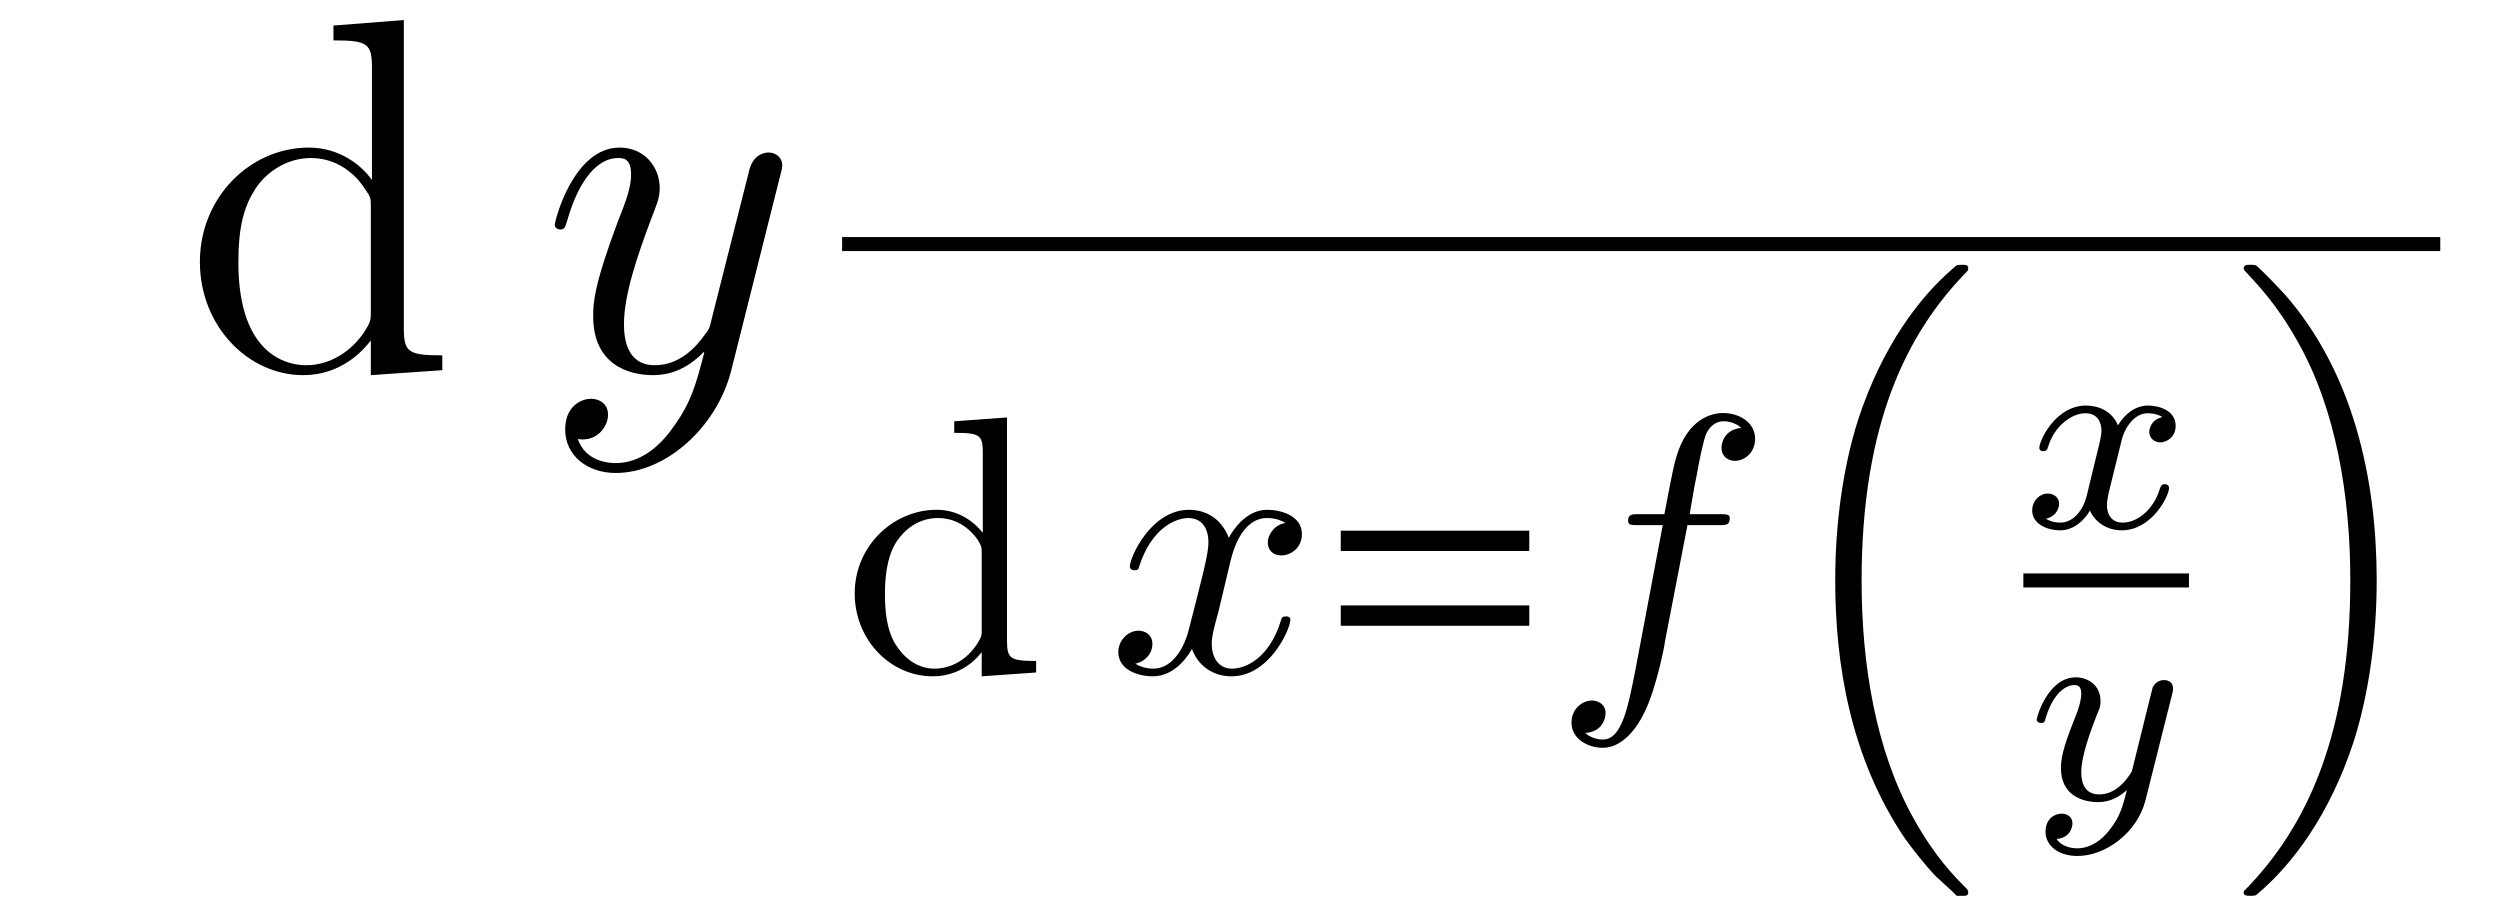 <?xml version="1.0" encoding="UTF-8"?>
<svg xmlns="http://www.w3.org/2000/svg" xmlns:xlink="http://www.w3.org/1999/xlink" width="71.065pt" height="25.967pt" viewBox="0 0 71.065 25.967" version="1.2">
<defs>
<g>
<symbol overflow="visible" id="glyph0-0">
<path style="stroke:none;" d=""/>
</symbol>
<symbol overflow="visible" id="glyph0-1">
<path style="stroke:none;" d="M 7.391 0 L 7.391 -0.422 C 6.406 -0.422 6.297 -0.516 6.297 -1.219 L 6.297 -9.953 L 4.297 -9.797 L 4.297 -9.375 C 5.281 -9.375 5.391 -9.281 5.391 -8.578 L 5.391 -5.406 C 5.094 -5.828 4.469 -6.328 3.594 -6.328 C 1.938 -6.328 0.5 -4.922 0.5 -3.078 C 0.5 -1.266 1.859 0.141 3.438 0.141 C 4.531 0.141 5.156 -0.578 5.359 -0.844 L 5.359 0.141 Z M 5.359 -1.672 C 5.359 -1.422 5.359 -1.375 5.156 -1.062 C 4.812 -0.562 4.234 -0.141 3.516 -0.141 C 3.141 -0.141 1.594 -0.281 1.594 -3.062 C 1.594 -4.109 1.766 -4.672 2.078 -5.156 C 2.359 -5.594 2.938 -6.031 3.656 -6.031 C 4.547 -6.031 5.047 -5.391 5.188 -5.156 C 5.359 -4.922 5.359 -4.891 5.359 -4.641 Z M 5.359 -1.672 "/>
</symbol>
<symbol overflow="visible" id="glyph1-0">
<path style="stroke:none;" d=""/>
</symbol>
<symbol overflow="visible" id="glyph1-1">
<path style="stroke:none;" d="M 6.812 -5.578 C 6.828 -5.656 6.859 -5.734 6.859 -5.828 C 6.859 -6.031 6.688 -6.188 6.469 -6.188 C 6.344 -6.188 6.031 -6.125 5.922 -5.688 L 4.859 -1.484 C 4.797 -1.219 4.797 -1.188 4.672 -1.031 C 4.391 -0.625 3.922 -0.141 3.234 -0.141 C 2.422 -0.141 2.359 -0.938 2.359 -1.312 C 2.359 -2.141 2.734 -3.234 3.125 -4.281 C 3.281 -4.688 3.375 -4.891 3.375 -5.172 C 3.375 -5.781 2.938 -6.328 2.234 -6.328 C 0.922 -6.328 0.391 -4.25 0.391 -4.125 C 0.391 -4.078 0.438 -4 0.547 -4 C 0.672 -4 0.688 -4.062 0.75 -4.266 C 1.094 -5.469 1.641 -6.031 2.188 -6.031 C 2.328 -6.031 2.562 -6.031 2.562 -5.562 C 2.562 -5.188 2.406 -4.781 2.188 -4.234 C 1.484 -2.359 1.484 -1.875 1.484 -1.531 C 1.484 -0.172 2.469 0.141 3.188 0.141 C 3.594 0.141 4.109 0.016 4.625 -0.516 L 4.641 -0.5 C 4.422 0.344 4.281 0.906 3.766 1.609 C 3.391 2.156 2.828 2.641 2.125 2.641 C 1.953 2.641 1.266 2.609 1.047 1.953 C 1.094 1.969 1.188 1.969 1.188 1.969 C 1.625 1.969 1.906 1.594 1.906 1.266 C 1.906 0.938 1.641 0.812 1.422 0.812 C 1.188 0.812 0.688 0.984 0.688 1.688 C 0.688 2.422 1.312 2.922 2.125 2.922 C 3.562 2.922 5 1.609 5.406 0.016 Z M 6.812 -5.578 "/>
</symbol>
<symbol overflow="visible" id="glyph2-0">
<path style="stroke:none;" d=""/>
</symbol>
<symbol overflow="visible" id="glyph2-1">
<path style="stroke:none;" d="M 5.516 0 L 5.516 -0.328 C 4.781 -0.328 4.688 -0.391 4.688 -0.906 L 4.688 -7.25 L 3.188 -7.141 L 3.188 -6.812 C 3.922 -6.812 4 -6.75 4 -6.234 L 4 -3.969 C 3.703 -4.344 3.25 -4.625 2.688 -4.625 C 1.453 -4.625 0.359 -3.594 0.359 -2.25 C 0.359 -0.922 1.375 0.109 2.578 0.109 C 3.234 0.109 3.703 -0.234 3.969 -0.578 L 3.969 0.109 Z M 3.969 -1.234 C 3.969 -1.047 3.969 -1.031 3.859 -0.844 C 3.547 -0.344 3.078 -0.109 2.625 -0.109 C 2.156 -0.109 1.781 -0.391 1.531 -0.781 C 1.25 -1.219 1.219 -1.812 1.219 -2.234 C 1.219 -2.625 1.25 -3.25 1.547 -3.719 C 1.766 -4.047 2.156 -4.391 2.734 -4.391 C 3.094 -4.391 3.531 -4.234 3.859 -3.766 C 3.969 -3.578 3.969 -3.562 3.969 -3.375 Z M 3.969 -1.234 "/>
</symbol>
<symbol overflow="visible" id="glyph3-0">
<path style="stroke:none;" d=""/>
</symbol>
<symbol overflow="visible" id="glyph3-1">
<path style="stroke:none;" d="M 5.188 -1.5 C 5.188 -1.594 5.094 -1.594 5.062 -1.594 C 4.969 -1.594 4.938 -1.562 4.922 -1.484 C 4.578 -0.359 3.875 -0.109 3.531 -0.109 C 3.125 -0.109 2.953 -0.453 2.953 -0.812 C 2.953 -1.031 3.016 -1.266 3.141 -1.719 L 3.484 -3.156 C 3.547 -3.422 3.797 -4.391 4.531 -4.391 C 4.578 -4.391 4.828 -4.391 5.047 -4.25 C 4.75 -4.203 4.547 -3.938 4.547 -3.688 C 4.547 -3.516 4.656 -3.328 4.938 -3.328 C 5.172 -3.328 5.516 -3.516 5.516 -3.938 C 5.516 -4.469 4.891 -4.625 4.531 -4.625 C 3.938 -4.625 3.562 -4.062 3.438 -3.828 C 3.172 -4.516 2.609 -4.625 2.312 -4.625 C 1.219 -4.625 0.625 -3.266 0.625 -3.016 C 0.625 -2.906 0.75 -2.906 0.75 -2.906 C 0.844 -2.906 0.875 -2.922 0.891 -3.016 C 1.25 -4.125 1.938 -4.391 2.297 -4.391 C 2.484 -4.391 2.859 -4.297 2.859 -3.688 C 2.859 -3.359 2.672 -2.672 2.297 -1.203 C 2.125 -0.547 1.75 -0.109 1.297 -0.109 C 1.234 -0.109 1 -0.109 0.781 -0.25 C 1.031 -0.297 1.266 -0.516 1.266 -0.812 C 1.266 -1.094 1.031 -1.188 0.875 -1.188 C 0.562 -1.188 0.297 -0.906 0.297 -0.578 C 0.297 -0.094 0.828 0.109 1.281 0.109 C 1.969 0.109 2.359 -0.609 2.391 -0.672 C 2.516 -0.297 2.891 0.109 3.516 0.109 C 4.594 0.109 5.188 -1.234 5.188 -1.5 Z M 5.188 -1.5 "/>
</symbol>
<symbol overflow="visible" id="glyph3-2">
<path style="stroke:none;" d="M 5.766 -6.641 C 5.766 -7.125 5.297 -7.375 4.859 -7.375 C 4.5 -7.375 3.844 -7.188 3.531 -6.141 C 3.469 -5.922 3.438 -5.828 3.188 -4.5 L 2.469 -4.5 C 2.266 -4.5 2.156 -4.5 2.156 -4.312 C 2.156 -4.188 2.25 -4.188 2.453 -4.188 L 3.141 -4.188 L 2.359 -0.047 C 2.156 0.969 1.984 1.906 1.438 1.906 C 1.406 1.906 1.141 1.906 0.938 1.719 C 1.422 1.688 1.516 1.312 1.516 1.156 C 1.516 0.922 1.328 0.797 1.125 0.797 C 0.859 0.797 0.547 1.031 0.547 1.422 C 0.547 1.891 1.016 2.141 1.438 2.141 C 2.016 2.141 2.438 1.531 2.625 1.125 C 2.953 0.469 3.203 -0.797 3.203 -0.875 L 3.844 -4.188 L 4.734 -4.188 C 4.938 -4.188 5.047 -4.188 5.047 -4.391 C 5.047 -4.5 4.938 -4.5 4.766 -4.5 L 3.906 -4.5 C 4.016 -5.109 4 -5.094 4.125 -5.703 C 4.156 -5.922 4.312 -6.656 4.375 -6.781 C 4.469 -6.984 4.641 -7.141 4.859 -7.141 C 4.906 -7.141 5.172 -7.141 5.375 -6.953 C 4.906 -6.906 4.812 -6.547 4.812 -6.391 C 4.812 -6.141 5 -6.016 5.188 -6.016 C 5.469 -6.016 5.766 -6.25 5.766 -6.641 Z M 5.766 -6.641 "/>
</symbol>
<symbol overflow="visible" id="glyph4-0">
<path style="stroke:none;" d=""/>
</symbol>
<symbol overflow="visible" id="glyph4-1">
<path style="stroke:none;" d="M 6 -3.453 L 6 -4.031 L 0.641 -4.031 L 0.641 -3.453 Z M 6 -1.328 L 6 -1.906 L 0.641 -1.906 L 0.641 -1.328 Z M 6 -1.328 "/>
</symbol>
<symbol overflow="visible" id="glyph5-0">
<path style="stroke:none;" d=""/>
</symbol>
<symbol overflow="visible" id="glyph5-1">
<path style="stroke:none;" d="M 5.578 17.438 C 5.578 17.391 5.562 17.375 5.547 17.344 C 5.188 16.984 4.641 16.438 4.031 15.344 C 2.953 13.422 2.547 10.969 2.547 8.578 C 2.547 4.141 3.812 1.547 5.547 -0.219 C 5.578 -0.25 5.578 -0.297 5.578 -0.297 C 5.578 -0.406 5.516 -0.406 5.391 -0.406 C 5.266 -0.406 5.25 -0.406 5.156 -0.312 C 4.203 0.5 3.141 1.891 2.453 3.984 C 2.031 5.297 1.797 6.906 1.797 8.562 C 1.797 10.922 2.219 13.594 3.781 15.906 C 4.062 16.297 4.422 16.719 4.422 16.719 C 4.531 16.844 4.672 17 4.75 17.062 L 5.141 17.422 C 5.156 17.438 5.25 17.531 5.25 17.531 L 5.469 17.531 C 5.5 17.531 5.578 17.531 5.578 17.438 Z M 5.578 17.438 "/>
</symbol>
<symbol overflow="visible" id="glyph5-2">
<path style="stroke:none;" d="M 4.141 8.562 C 4.141 5.703 3.484 2.656 1.516 0.422 C 1.375 0.266 1 -0.125 0.766 -0.344 C 0.703 -0.406 0.672 -0.406 0.547 -0.406 C 0.453 -0.406 0.359 -0.406 0.359 -0.297 C 0.359 -0.266 0.406 -0.219 0.422 -0.203 C 0.75 0.156 1.297 0.703 1.906 1.797 C 2.984 3.703 3.391 6.172 3.391 8.562 C 3.391 12.891 2.188 15.531 0.406 17.359 C 0.375 17.375 0.359 17.406 0.359 17.438 C 0.359 17.531 0.453 17.531 0.547 17.531 C 0.672 17.531 0.703 17.531 0.781 17.453 C 1.734 16.641 2.797 15.25 3.484 13.156 C 3.922 11.781 4.141 10.172 4.141 8.562 Z M 4.141 8.562 "/>
</symbol>
<symbol overflow="visible" id="glyph6-0">
<path style="stroke:none;" d=""/>
</symbol>
<symbol overflow="visible" id="glyph6-1">
<path style="stroke:none;" d="M 4.141 -1.125 C 4.141 -1.203 4.078 -1.234 4.016 -1.234 C 3.922 -1.234 3.906 -1.172 3.875 -1.094 C 3.719 -0.562 3.281 -0.141 2.812 -0.141 C 2.562 -0.141 2.375 -0.312 2.375 -0.641 C 2.375 -0.797 2.422 -0.984 2.531 -1.422 L 2.797 -2.5 C 2.906 -2.906 3.188 -3.25 3.531 -3.25 C 3.578 -3.25 3.781 -3.25 3.953 -3.141 C 3.594 -3.062 3.578 -2.75 3.578 -2.719 C 3.578 -2.547 3.719 -2.422 3.891 -2.422 C 4.062 -2.422 4.328 -2.562 4.328 -2.891 C 4.328 -3.344 3.828 -3.469 3.547 -3.469 C 3.172 -3.469 2.875 -3.219 2.688 -2.906 C 2.516 -3.328 2.109 -3.469 1.781 -3.469 C 0.922 -3.469 0.453 -2.484 0.453 -2.266 C 0.453 -2.203 0.5 -2.172 0.562 -2.172 C 0.656 -2.172 0.672 -2.203 0.703 -2.297 C 0.875 -2.875 1.359 -3.25 1.766 -3.25 C 2.078 -3.25 2.219 -3.031 2.219 -2.75 C 2.219 -2.594 2.125 -2.234 2.062 -1.984 L 1.797 -0.891 C 1.688 -0.469 1.406 -0.141 1.047 -0.141 C 1.016 -0.141 0.812 -0.141 0.641 -0.25 C 1.016 -0.344 1.016 -0.672 1.016 -0.672 C 1.016 -0.859 0.859 -0.969 0.688 -0.969 C 0.484 -0.969 0.25 -0.781 0.25 -0.484 C 0.25 -0.125 0.641 0.078 1.047 0.078 C 1.453 0.078 1.75 -0.234 1.891 -0.484 C 2.062 -0.109 2.422 0.078 2.797 0.078 C 3.656 0.078 4.141 -0.906 4.141 -1.125 Z M 4.141 -1.125 "/>
</symbol>
<symbol overflow="visible" id="glyph6-2">
<path style="stroke:none;" d="M 4.078 -2.969 C 4.109 -3.078 4.109 -3.094 4.109 -3.156 C 4.109 -3.344 3.953 -3.391 3.859 -3.391 C 3.812 -3.391 3.641 -3.391 3.531 -3.188 C 3.516 -3.141 3.453 -2.859 3.406 -2.688 L 2.938 -0.797 C 2.922 -0.781 2.594 -0.141 2.016 -0.141 C 1.625 -0.141 1.5 -0.422 1.5 -0.781 C 1.5 -1.234 1.766 -1.938 1.938 -2.391 C 2.031 -2.594 2.047 -2.656 2.047 -2.797 C 2.047 -3.234 1.703 -3.469 1.344 -3.469 C 0.562 -3.469 0.234 -2.359 0.234 -2.266 C 0.234 -2.203 0.297 -2.172 0.359 -2.172 C 0.453 -2.172 0.469 -2.219 0.484 -2.297 C 0.688 -2.984 1.031 -3.25 1.312 -3.25 C 1.438 -3.25 1.5 -3.172 1.5 -3 C 1.5 -2.828 1.438 -2.641 1.391 -2.5 C 1.062 -1.672 0.922 -1.266 0.922 -0.891 C 0.922 -0.125 1.516 0.078 1.984 0.078 C 2.344 0.078 2.609 -0.094 2.797 -0.266 C 2.688 0.172 2.609 0.484 2.312 0.859 C 2.062 1.188 1.734 1.391 1.391 1.391 C 1.25 1.391 0.953 1.359 0.797 1.125 C 1.219 1.094 1.25 0.734 1.25 0.688 C 1.25 0.5 1.109 0.406 0.938 0.406 C 0.766 0.406 0.484 0.531 0.484 0.922 C 0.484 1.297 0.828 1.609 1.391 1.609 C 2.188 1.609 3.094 0.953 3.328 0.016 Z M 4.078 -2.969 "/>
</symbol>
</g>
<clipPath id="clip1">
  <path d="M 52 7 L 56 7 L 56 25.969 L 52 25.969 Z M 52 7 "/>
</clipPath>
<clipPath id="clip2">
  <path d="M 63 7 L 68 7 L 68 25.969 L 63 25.969 Z M 63 7 "/>
</clipPath>
</defs>
<g id="surface1">
<g style="fill:rgb(0%,0%,0%);fill-opacity:1;">
  <use xlink:href="#glyph0-1" x="5.182" y="10.523"/>
</g>
<g style="fill:rgb(0%,0%,0%);fill-opacity:1;">
  <use xlink:href="#glyph1-1" x="15.378" y="10.523"/>
</g>
<path style="fill:none;stroke-width:0.398;stroke-linecap:butt;stroke-linejoin:miter;stroke:rgb(0%,0%,0%);stroke-opacity:1;stroke-miterlimit:10;" d="M 0.001 -0.002 L 45.43 -0.002 " transform="matrix(1,0,0,-1,23.937,6.936)"/>
<g style="fill:rgb(0%,0%,0%);fill-opacity:1;">
  <use xlink:href="#glyph2-1" x="23.937" y="19.116"/>
</g>
<g style="fill:rgb(0%,0%,0%);fill-opacity:1;">
  <use xlink:href="#glyph3-1" x="31.492" y="19.116"/>
</g>
<g style="fill:rgb(0%,0%,0%);fill-opacity:1;">
  <use xlink:href="#glyph4-1" x="37.471" y="19.116"/>
</g>
<g style="fill:rgb(0%,0%,0%);fill-opacity:1;">
  <use xlink:href="#glyph3-2" x="44.124" y="19.116"/>
</g>
<g clip-path="url(#clip1)" clip-rule="nonzero">
<g style="fill:rgb(0%,0%,0%);fill-opacity:1;">
  <use xlink:href="#glyph5-1" x="50.371" y="7.933"/>
</g>
</g>
<g style="fill:rgb(0%,0%,0%);fill-opacity:1;">
  <use xlink:href="#glyph6-1" x="57.517" y="14.997"/>
</g>
<path style="fill:none;stroke-width:0.398;stroke-linecap:butt;stroke-linejoin:miter;stroke:rgb(0%,0%,0%);stroke-opacity:1;stroke-miterlimit:10;" d="M -0.001 0.001 L 4.706 0.001 " transform="matrix(1,0,0,-1,57.517,16.501)"/>
<g style="fill:rgb(0%,0%,0%);fill-opacity:1;">
  <use xlink:href="#glyph6-2" x="57.662" y="22.723"/>
</g>
<g clip-path="url(#clip2)" clip-rule="nonzero">
<g style="fill:rgb(0%,0%,0%);fill-opacity:1;">
  <use xlink:href="#glyph5-2" x="63.419" y="7.933"/>
</g>
</g>
</g>
</svg>
